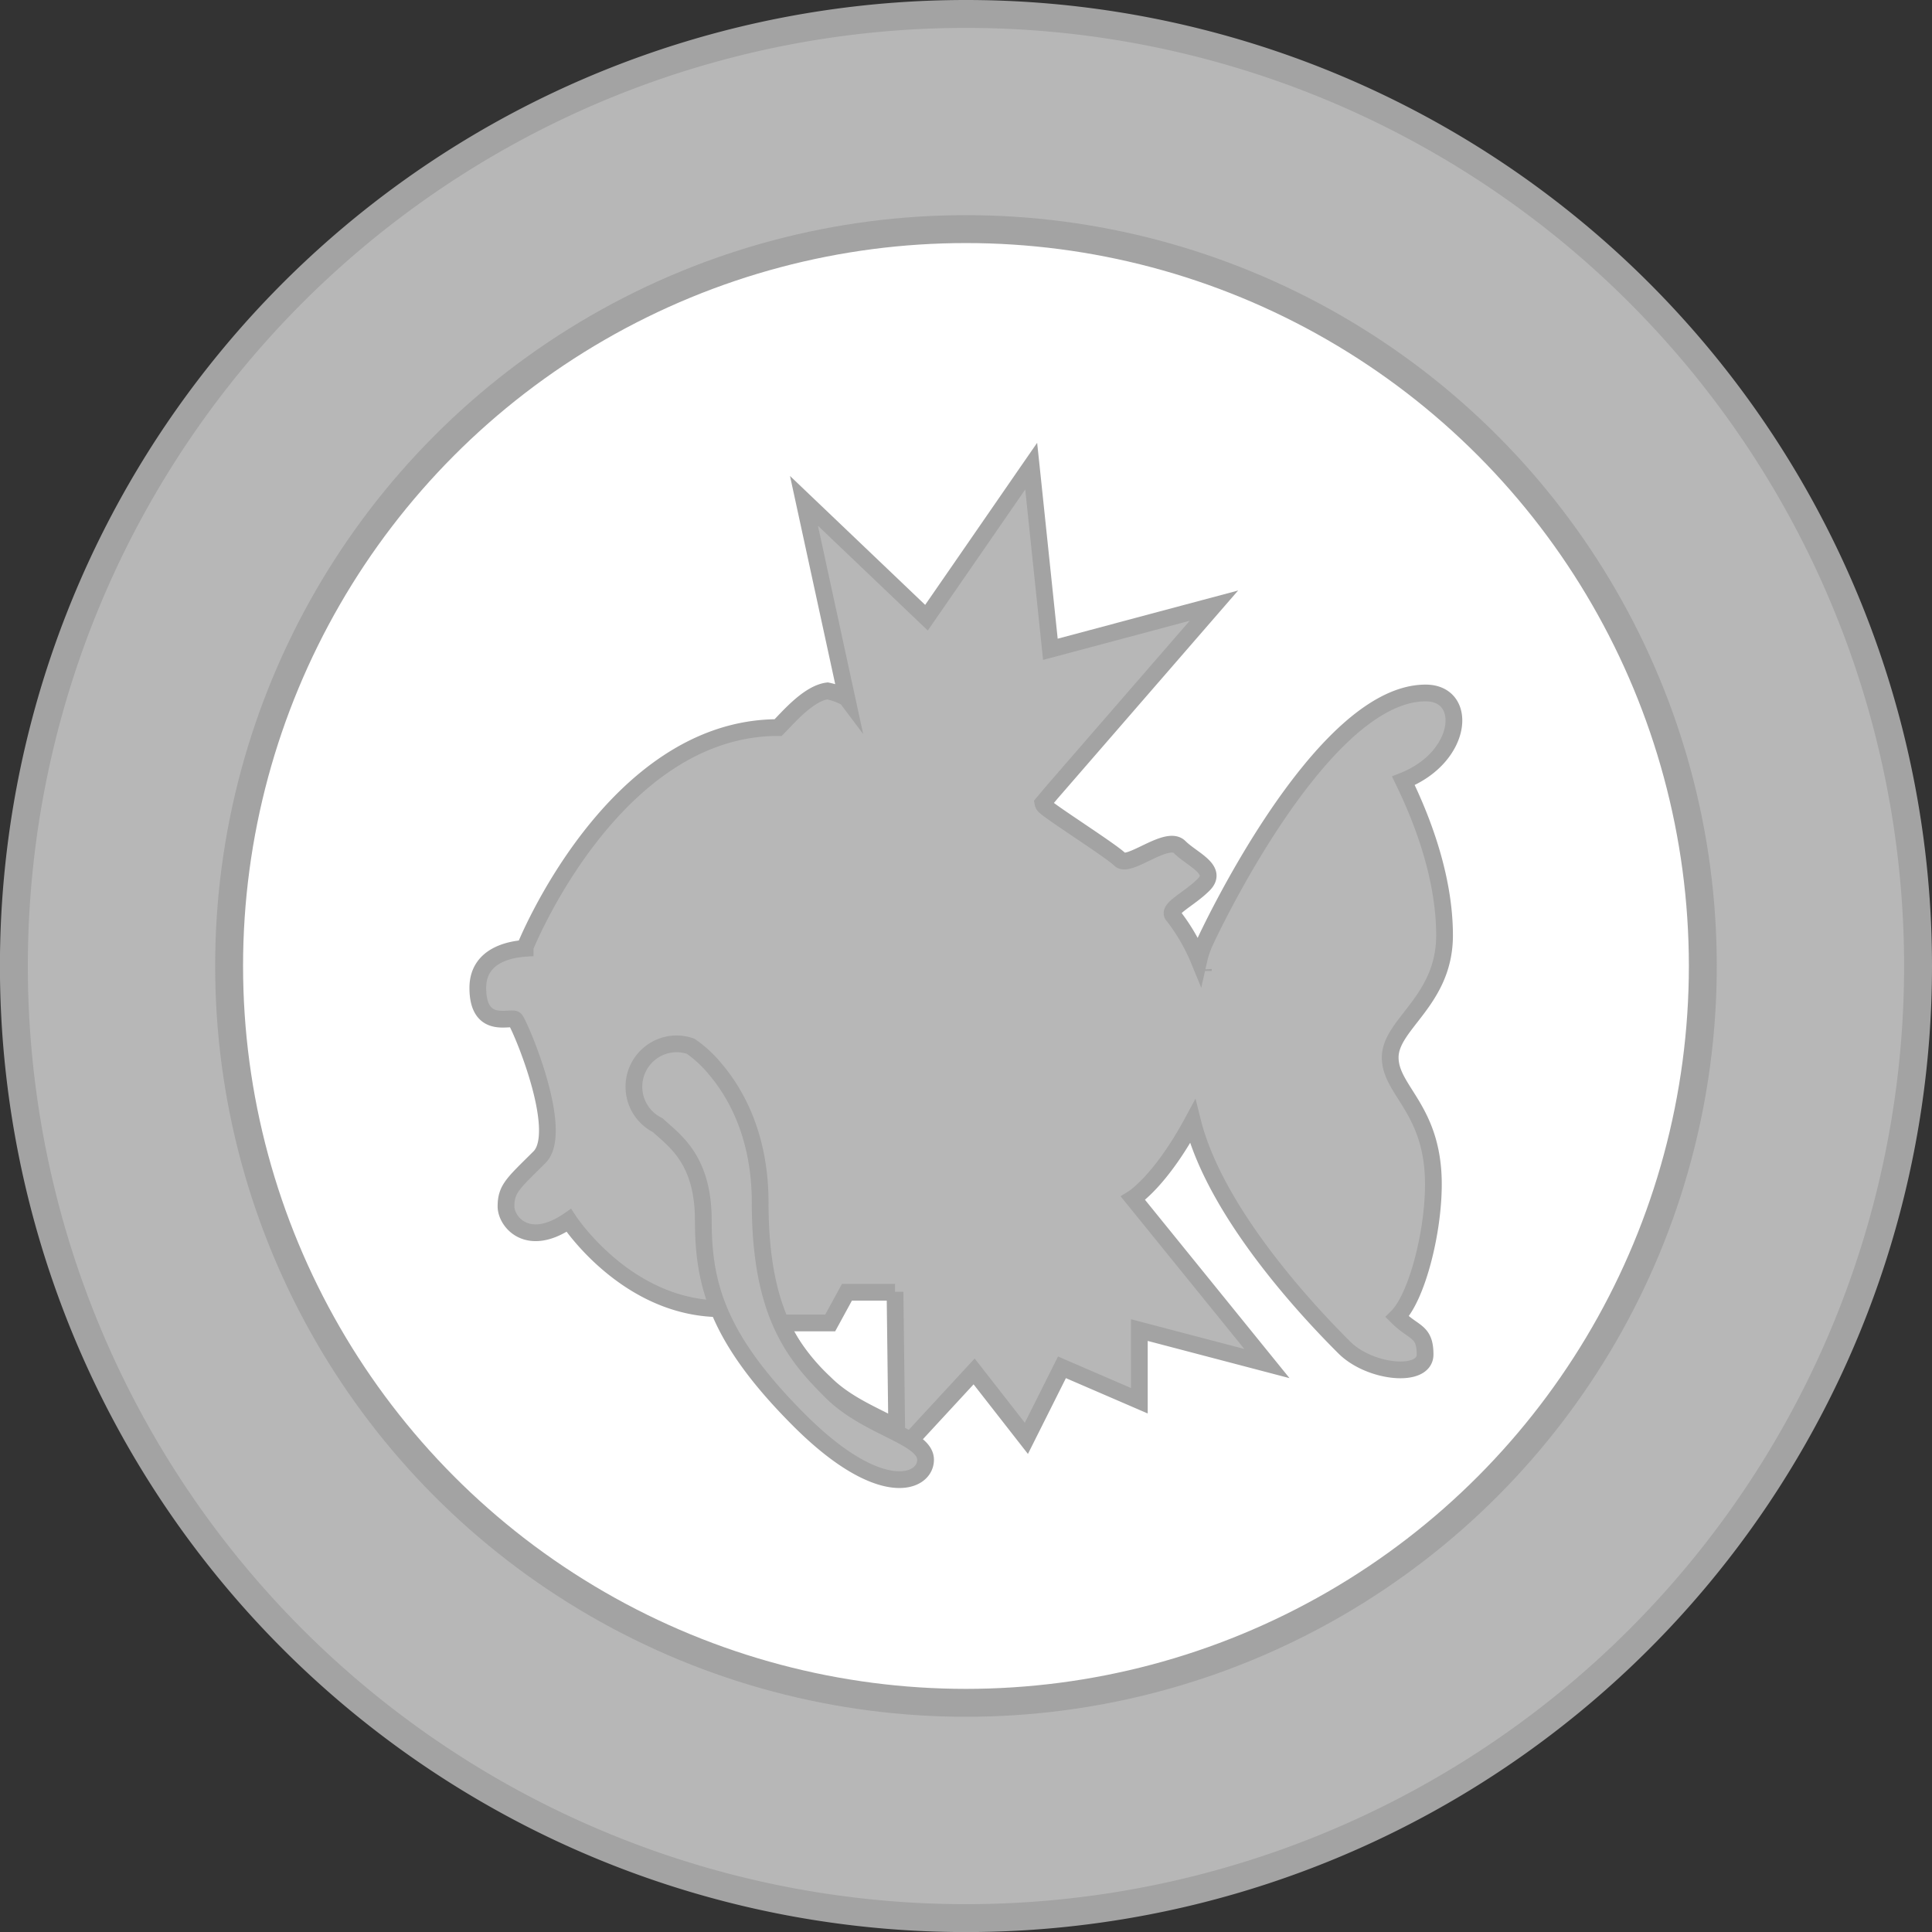 <svg xmlns="http://www.w3.org/2000/svg" viewBox="0 0 276.93 276.93"><rect x="0" y="0" width="276.93" height="276.93" fill="#333333" stroke="none"/><defs><style>.cls-1,.cls-3,.cls-4{fill:#b7b7b7;}.cls-1,.cls-2,.cls-3,.cls-4{stroke:#a3a3a3;}.cls-1,.cls-2,.cls-3{stroke-miterlimit:10;}.cls-1,.cls-2{stroke-width:4px;}.cls-2{fill:#fff;}.cls-3,.cls-4{stroke-width:2.4px;}.cls-4{stroke-linecap:round;stroke-linejoin:round;}</style></defs><g id="Layer_2" data-name="Layer 2"><g id="Layer_1-2" data-name="Layer 1"><path class="cls-1" d="M274.93,138.46A136.47,136.47,0,1,1,138.46,2,136.47,136.47,0,0,1,274.93,138.46Z"/><circle class="cls-2" cx="138.46" cy="138.46" r="105.62"/><path class="cls-3" d="M201.16,111.92c8.59-3.4,9.39-12.59,3.19-12.59-15.18,0-31.57,35.57-31.57,35.57a13.23,13.23,0,0,0-.93,2.71,27,27,0,0,0-3.66-6.31c-1-1,2.17-2.32,4.34-4.49s-1.65-3.6-3.45-5.4-7.26,3.07-8.54,1.8-9.81-6.67-10.79-7.64a.81.81,0,0,1-.26-.46l1.16-1.39L174,86.81l-23.44,6.26-2.65-25.32-.1-.94-.54.78-8.81,12.76-5.66,8.19L115.24,71.79l6.15,28.32-.06-.08a9.7,9.7,0,0,0-2.72-1c-2.71.35-5.59,3.77-7.07,5.26-23.68,0-36.27,31.47-36.27,31.47l0,.17c-2.2.15-6.78,1-6.78,5.67,0,6.15,4.76,4,5.35,4.54s7.23,16,3.48,19.74-4.79,4.5-4.79,7.05c0,2.19,3.11,6.05,9,2,0,0,8.15,12.52,21.61,12.66,1.83,4.28,5,8.86,10.57,14.39,11,11,17.08,8.54,17.08,5.4a1.86,1.86,0,0,0-.26-.95l7.85-8.5,1.25-1.35,7.49,9.59,5.1-10.18,11.09,4.79V190.65l18.29,4.8-19.19-23.68s3.9-2.4,8.54-11c3.45,13.79,18.06,28.71,21.74,32.38s11.58,4.44,11.58,1-1.6-3-4-5.4c2.8-2.79,5.19-12,5.19-19,0-10.79-6.19-13.39-6.19-18.18s7.79-8.1,7.79-17.49S203,115.72,201.16,111.92Zm-82.88,86.37a30.3,30.3,0,0,1-6.51-8.66l.06,0v0H119l2.4-4.4h6.89v-.06h0l.24,19.48C125.91,203.08,121.48,201.49,118.28,198.29Zm54.21-59.12V139a.33.33,0,0,1,0,.06Z"/><path class="cls-4" d="M132.67,209.24c0,3.35-6.47,6-18.19-5.75s-13.67-19.46-13.67-28.6c0-8.84-4.3-11.5-6.53-13.61A6.15,6.15,0,0,1,97,149.62a6.3,6.3,0,0,1,2,.35h0a17.46,17.46,0,0,1,3.57,3.32c2.86,3.38,6.39,9.49,6.39,19.08,0,16.12,5,21.94,10.21,27.13S132.67,205.89,132.67,209.24Z"/></g></g></svg>